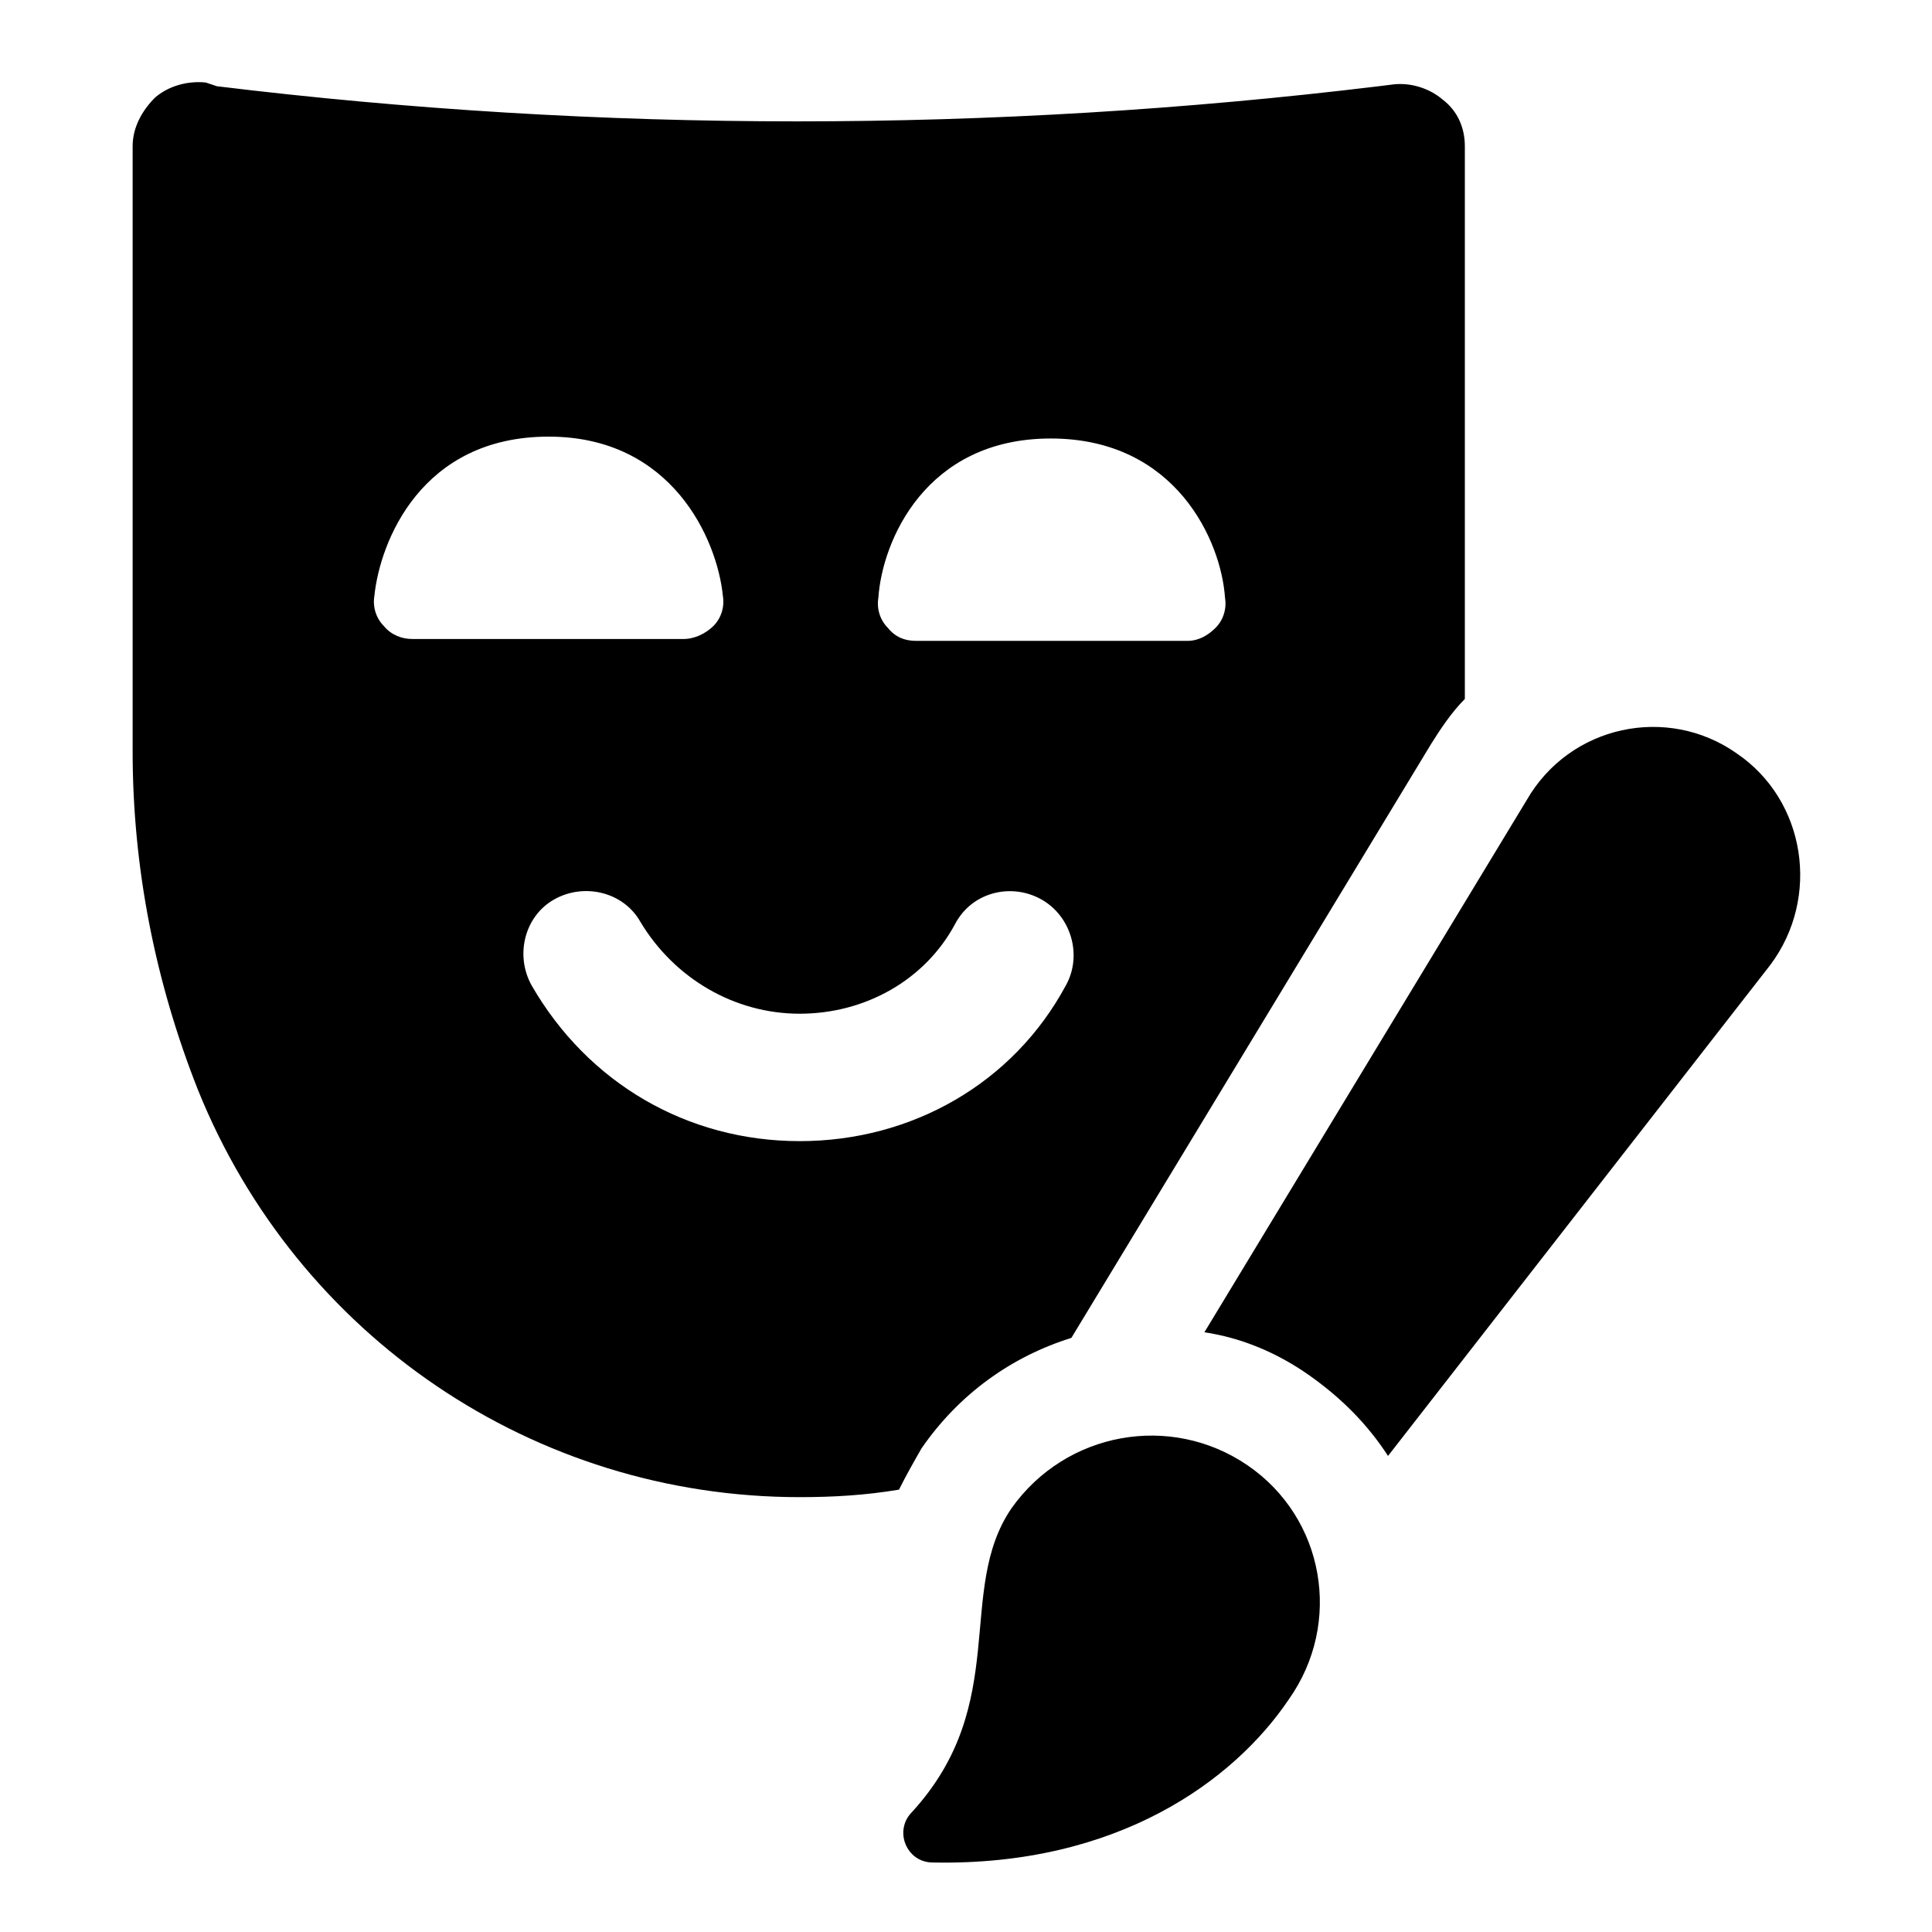 <?xml version="1.0" encoding="UTF-8" standalone="no"?>
<svg
   width="752pt"
   height="752pt"
   version="1.1"
   viewBox="0 0 752 752"
   id="svg10"
   sodipodi:docname="culturalstudies.svg"
   inkscape:version="1.1 (c68e22c387, 2021-05-23)"
   xmlns:inkscape="http://www.inkscape.org/namespaces/inkscape"
   xmlns:sodipodi="http://sodipodi.sourceforge.net/DTD/sodipodi-0.dtd"
   xmlns="http://www.w3.org/2000/svg"
   xmlns:svg="http://www.w3.org/2000/svg">
  <defs
     id="defs14" />
  <sodipodi:namedview
     id="namedview12"
     pagecolor="#ffffff"
     bordercolor="#666666"
     borderopacity="1.0"
     inkscape:pageshadow="2"
     inkscape:pageopacity="0.0"
     inkscape:pagecheckerboard="0"
     inkscape:document-units="pt"
     showgrid="false"
     inkscape:zoom="0.41090426"
     inkscape:cx="256.75081"
     inkscape:cy="483.08091"
     inkscape:window-width="1920"
     inkscape:window-height="1009"
     inkscape:window-x="-8"
     inkscape:window-y="-8"
     inkscape:window-maximized="1"
     inkscape:current-layer="svg10" />
  <g
     id="g8"
     transform="matrix(1.54,0,0,1.54,-202.864,-200.508)">
    <path
       d="m 402.52,468.35 90.926,-150.12 c 2.367,-3.789 5.211,-8.051 8.523,-11.367 v -139.71 c 0,-4.734 -1.895,-8.996 -5.684,-11.84 -3.316,-2.84 -8.051,-4.262 -12.312,-3.789 l -3.789,0.473 c -97.559,11.84 -196.54,11.84 -293.62,0 l -2.84,-0.945 c -4.734,-0.473 -9.473,0.945 -12.785,3.789 -3.316,3.312 -5.684,7.578 -5.684,12.312 v 152.96 c 0,29.363 5.684,58.25 16.574,85.719 25.102,62.039 84.773,102.77 152.02,102.77 8.523,0 16.574,-0.473 25.102,-1.895 1.895,-3.789 3.789,-7.106 5.684,-10.418 9.469,-13.734 22.73,-23.207 37.887,-27.941 z m -5.211,-227.32 c 31.73,0 43.098,26.047 44.043,40.254 0.473,2.84 -0.473,5.684 -2.367,7.578 -1.895,1.895 -4.262,3.316 -7.106,3.316 l -68.668,-0.004 c -2.84,0 -5.211,-0.945 -7.106,-3.316 -1.895,-1.895 -2.84,-4.734 -2.367,-7.578 0.949,-14.203 11.84,-40.25 43.57,-40.25 z m -168.59,47.359 c -1.895,-1.895 -2.84,-4.734 -2.367,-7.578 1.422,-13.734 11.84,-40.254 44.043,-40.254 31.258,0 42.621,26.047 44.043,40.254 0.473,2.84 -0.473,5.684 -2.367,7.578 -1.895,1.895 -4.734,3.316 -7.578,3.316 l -68.672,-0.004 c -2.367,0 -5.207,-0.945 -7.102,-3.312 z m 105.13,130.23 c -28.414,0 -53.516,-14.68 -67.723,-39.309 -4.262,-7.578 -1.895,-17.523 5.684,-21.785 7.578,-4.262 17.523,-1.895 21.785,5.684 8.523,14.207 23.68,23.207 40.254,23.207 16.574,0 31.73,-8.523 39.309,-22.73 4.262,-8.051 14.207,-10.418 21.785,-6.156 7.578,4.262 10.418,14.207 6.156,21.785 -13.262,24.621 -38.836,39.305 -67.25,39.305 z"
       id="path2" />
    <path
       d="m 570.64,320.59 c -17.523,-12.312 -42.148,-7.106 -53.043,11.84 l -81.457,134.5 c 9.473,1.422 18.469,5.211 26.52,10.891 8.051,5.684 14.68,12.312 19.891,20.363 l 96.609,-124.08 c 12.789,-17.047 9,-41.672 -8.52,-53.512 z"
       id="path4" />
    <path
       d="m 447.04,500.55 c -19.418,-13.262 -45.938,-8.523 -59.672,10.891 -14.207,20.836 0,49.254 -25.102,76.719 -4.734,4.734 -1.422,12.785 5.211,12.785 46.883,0.945 76.246,-20.836 89.98,-41.203 13.734,-19.41 9,-45.934 -10.418,-59.191 z"
       id="path6" />
  </g>
</svg>
